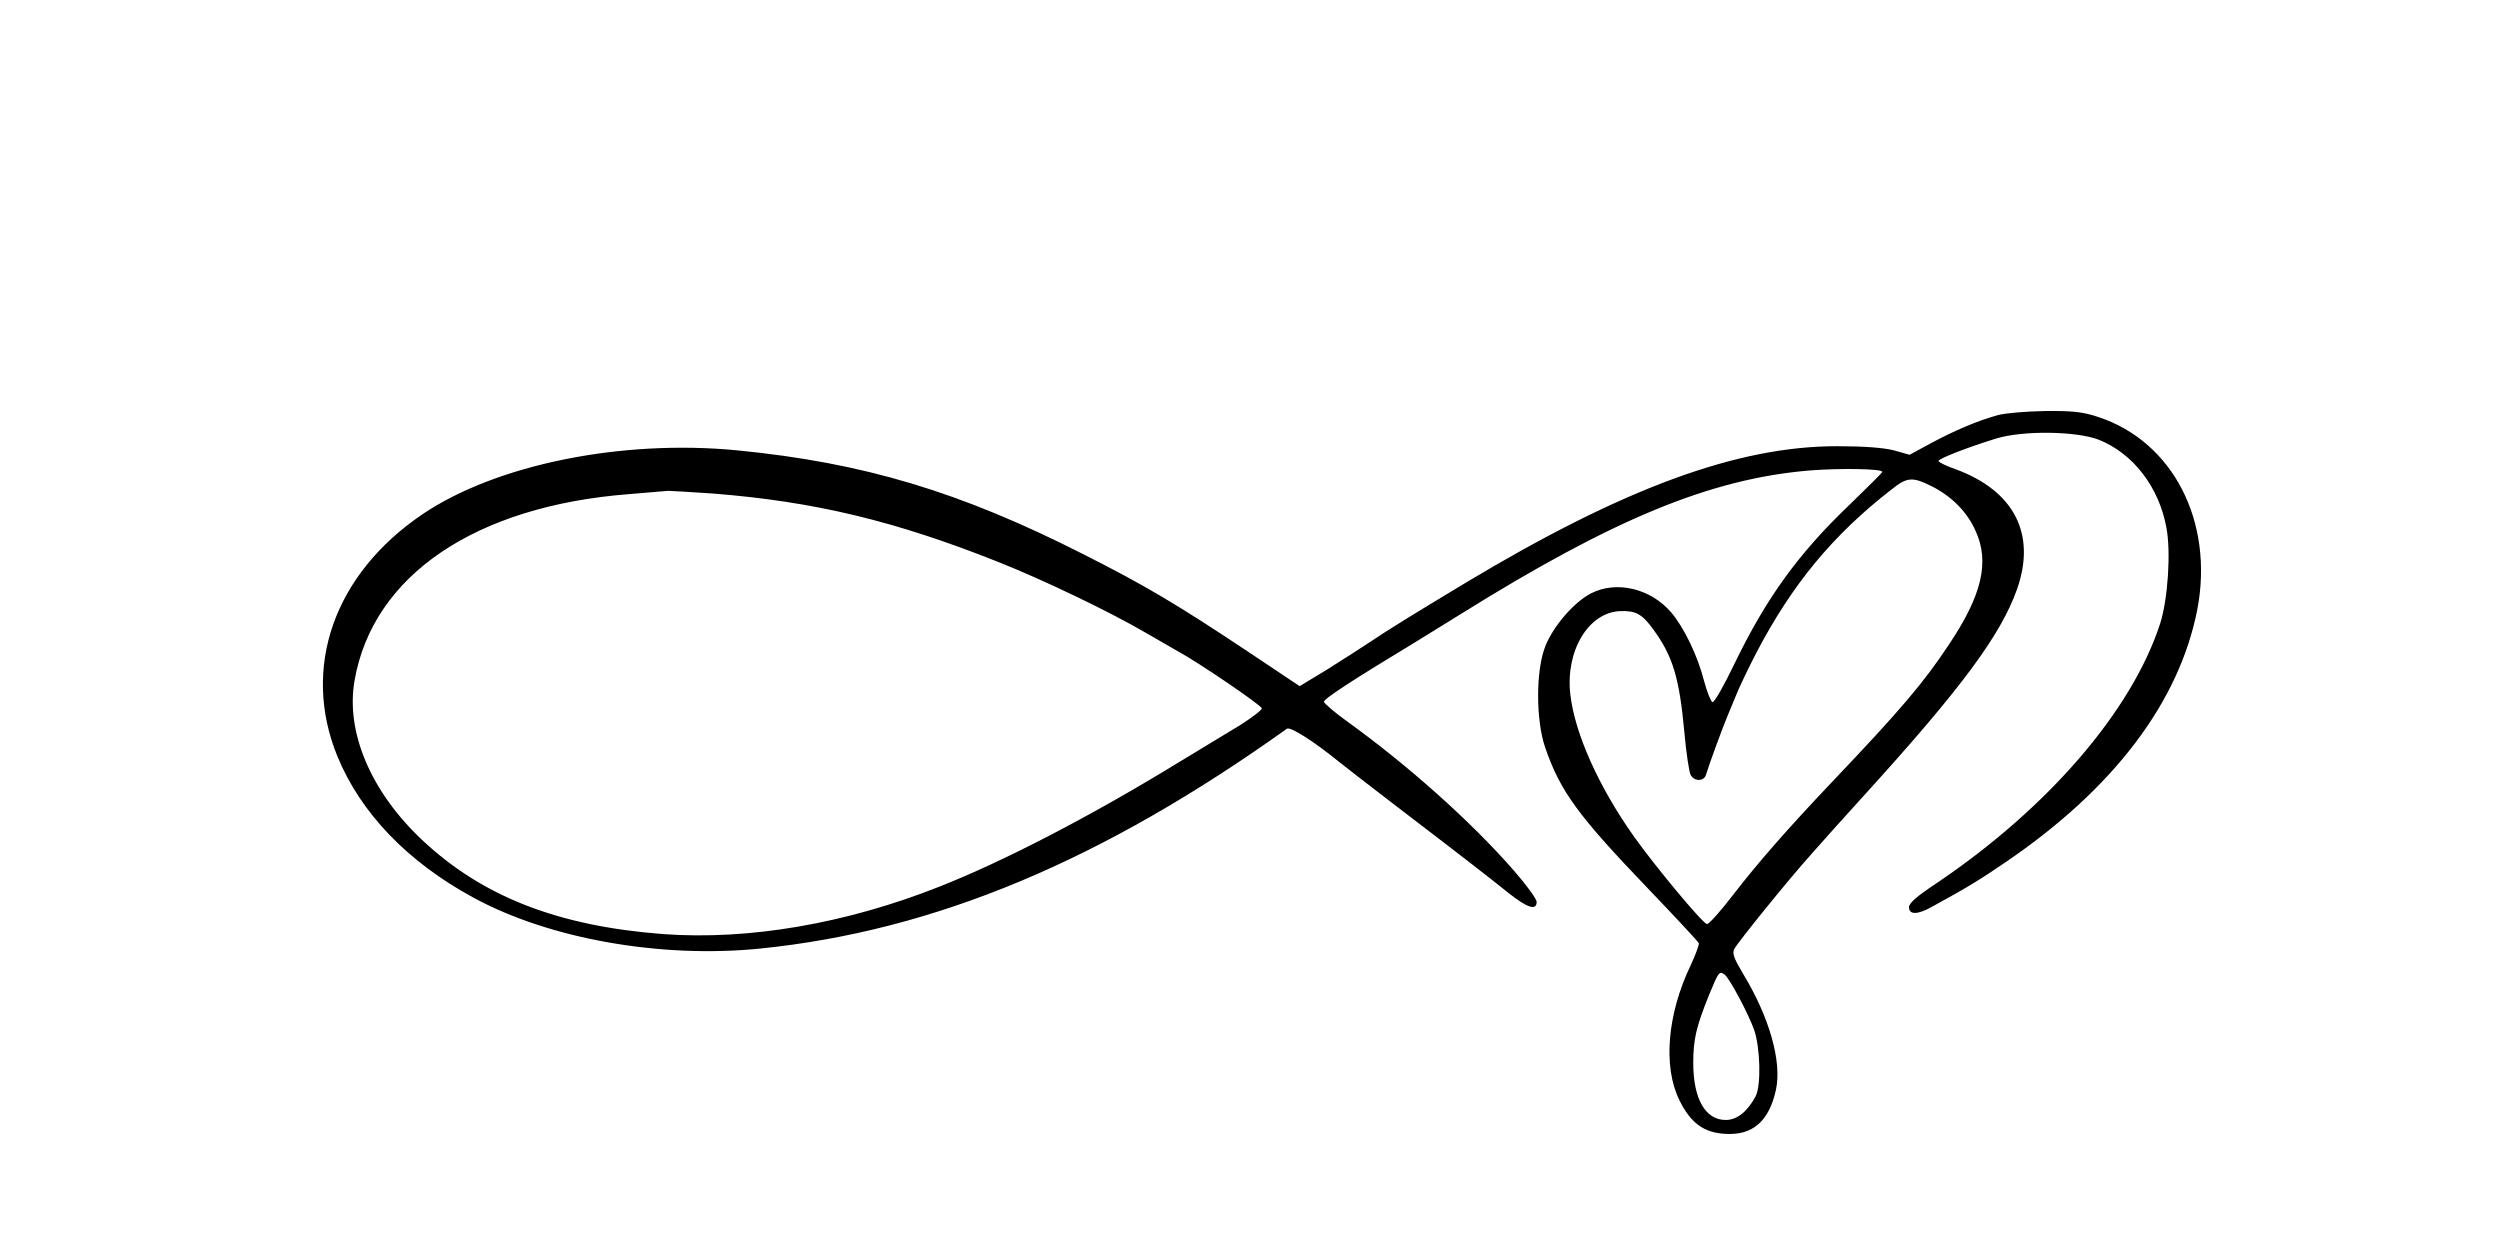 <?xml version="1.0" standalone="no"?>
<!DOCTYPE svg PUBLIC "-//W3C//DTD SVG 20010904//EN"
 "http://www.w3.org/TR/2001/REC-SVG-20010904/DTD/svg10.dtd">
<svg version="1.0" xmlns="http://www.w3.org/2000/svg"
 width="846pt" height="421pt" viewBox="0 0 846 421"
 preserveAspectRatio="xMidYMid meet">

<g transform="translate(0,421) scale(0.1,-0.1)"
fill="#000000" stroke="none">
<path d="M6760 2805 c-69 -19 -148 -53 -226 -95 l-72 -39 -53 15 c-35 9 -103
14 -190 14 -339 1 -726 -142 -1259 -462 -186 -112 -259 -157 -320 -198 -30
-20 -97 -63 -148 -95 l-94 -57 -175 117 c-239 159 -346 223 -558 330 -416 211
-742 309 -1170 351 -392 38 -816 -48 -1065 -216 -300 -203 -411 -520 -288
-820 79 -192 238 -357 459 -477 256 -140 635 -207 971 -173 591 60 1157 297
1783 744 11 8 90 -42 175 -111 8 -7 96 -75 195 -151 250 -191 311 -239 380
-294 63 -50 95 -61 95 -30 0 10 -35 58 -78 107 -144 165 -357 355 -565 505
-42 30 -76 60 -77 65 0 10 91 70 316 206 32 20 97 60 144 89 521 325 849 460
1185 488 102 8 245 6 245 -5 0 -2 -50 -52 -110 -110 -175 -167 -283 -317 -391
-540 -35 -73 -68 -131 -74 -129 -5 1 -18 33 -28 70 -22 87 -68 182 -112 234
-70 81 -185 108 -271 64 -57 -29 -129 -112 -155 -180 -32 -81 -32 -249 0 -342
51 -148 111 -230 348 -477 92 -96 170 -180 172 -185 1 -5 -11 -39 -28 -75 -79
-165 -94 -342 -38 -456 38 -77 82 -110 155 -114 93 -6 149 43 172 150 20 95
-22 244 -111 391 -31 52 -38 70 -30 85 14 25 181 232 261 321 78 88 64 72 175
195 332 365 466 546 521 702 65 186 -10 332 -208 405 -32 11 -58 24 -58 28 0
8 98 46 195 76 92 28 272 25 347 -4 116 -46 204 -160 229 -297 16 -83 5 -244
-21 -325 -96 -296 -380 -625 -757 -879 -65 -43 -93 -67 -93 -81 0 -26 29 -26
77 1 126 69 158 89 248 150 367 249 590 543 651 858 56 297 -83 567 -336 650
-51 17 -86 21 -179 20 -64 -1 -136 -7 -161 -14z m-224 -240 c68 -34 122 -88
150 -153 47 -104 21 -216 -90 -382 -86 -130 -163 -221 -400 -470 -146 -154
-247 -269 -331 -378 -43 -56 -83 -101 -89 -99 -17 5 -178 199 -248 298 -118
167 -199 347 -214 479 -17 147 61 278 169 282 52 2 74 -10 111 -61 67 -91 89
-165 106 -350 6 -69 16 -133 21 -143 12 -23 45 -23 52 0 10 34 59 167 72 197
7 17 21 50 31 75 10 25 40 88 67 140 121 232 259 399 457 553 54 43 71 44 136
12z m-4125 -25 c344 -27 616 -92 968 -232 151 -60 374 -167 496 -238 50 -29
100 -58 111 -64 69 -37 283 -183 284 -193 0 -6 -33 -31 -72 -56 -40 -24 -134
-81 -208 -126 -297 -182 -592 -335 -810 -421 -317 -126 -647 -182 -935 -161
-357 27 -613 127 -817 319 -174 164 -259 366 -228 540 62 355 409 590 930 630
63 5 122 10 131 11 8 0 76 -4 150 -9z m3425 -1628 c16 -11 80 -131 100 -187
21 -61 24 -189 5 -225 -28 -52 -63 -80 -101 -80 -69 0 -110 71 -110 193 0 80
10 122 53 229 33 80 35 83 53 70z"/>
</g>
</svg>
